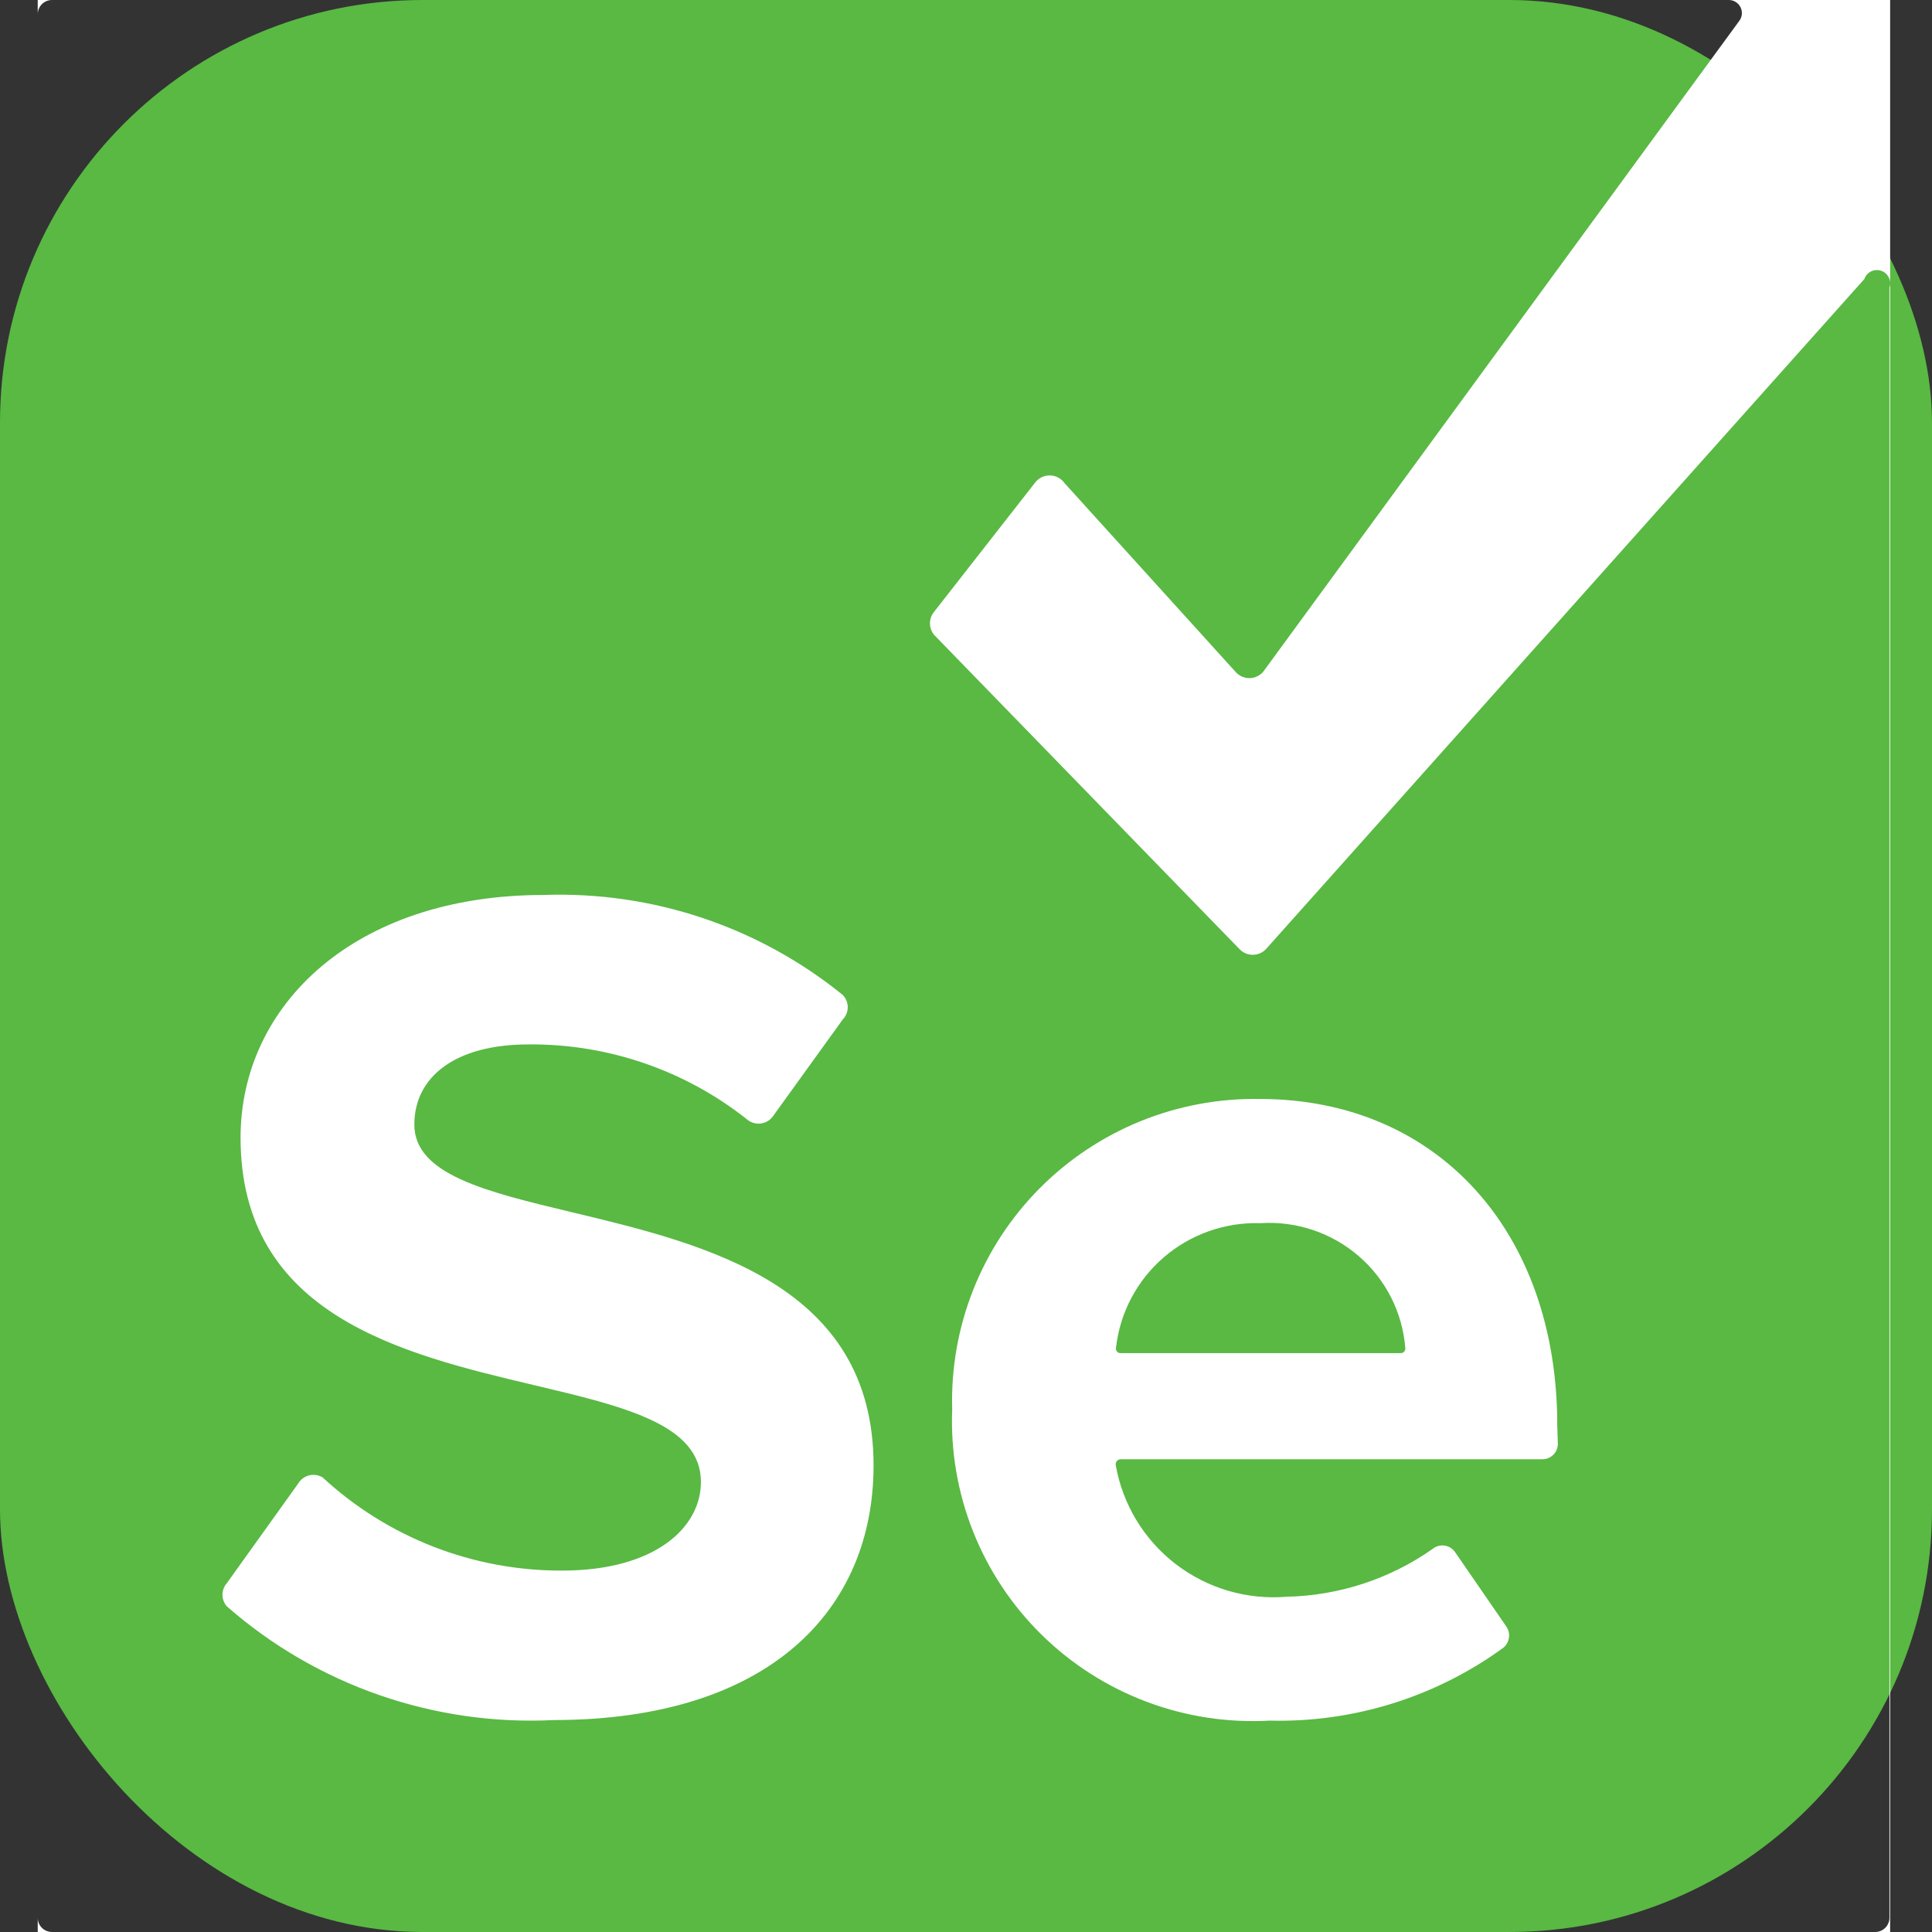 <svg width="256" height="256" viewBox="0 0 256 256" fill="none" xmlns="http://www.w3.org/2000/svg">
<rect x="0" y="0" width="256" height="256" fill="#333333" stroke="none"/>
<g clip-path="url(#clip0_196_218)">
<rect width="256" height="256" rx="56" fill="#59B943"/>
<path fill-rule="evenodd" clip-rule="evenodd" d="M229.145 0H250.453V256H248.472C248.973 256 249.452 255.802 249.807 255.449C250.161 255.096 250.359 254.616 250.359 254.118V38.099C250.51 37.66 250.478 37.179 250.273 36.762C250.068 36.346 249.705 36.027 249.264 35.878C248.824 35.728 248.342 35.759 247.925 35.964C247.507 36.168 247.188 36.53 247.038 36.969L167.768 125.741C167.542 125.986 167.267 126.18 166.962 126.313C166.657 126.447 166.327 126.515 165.993 126.515C165.661 126.515 165.331 126.447 165.025 126.313C164.72 126.18 164.446 125.986 164.22 125.741L123.754 84.104C123.411 83.676 123.224 83.145 123.224 82.598C123.224 82.05 123.411 81.519 123.754 81.092L137.116 64C137.34 63.689 137.635 63.436 137.976 63.261C138.318 63.086 138.696 62.995 139.08 62.995C139.463 62.995 139.841 63.086 140.182 63.261C140.524 63.436 140.819 63.689 141.042 64L163.691 88.998C163.918 89.267 164.2 89.483 164.521 89.632C164.84 89.78 165.188 89.857 165.541 89.857C165.893 89.857 166.242 89.78 166.561 89.632C166.88 89.483 167.163 89.267 167.39 88.998L230.504 2.711C230.68 2.456 230.783 2.158 230.805 1.85C230.827 1.541 230.764 1.232 230.626 0.956C230.487 0.679 230.276 0.445 230.016 0.276C229.756 0.108 229.455 0.013 229.145 0ZM6.887 0H5V1.882C5 1.383 5.199 0.904 5.553 0.551C5.907 0.198 6.387 0 6.887 0ZM5 254.118V256H6.887C6.387 256 5.907 255.802 5.553 255.449C5.199 255.096 5 254.616 5 254.118ZM167.007 162.076C162.32 161.934 157.751 163.549 154.208 166.602C150.664 169.654 148.406 173.919 147.881 178.55C147.858 178.64 147.856 178.734 147.875 178.824C147.894 178.915 147.934 179 147.993 179.072C148.051 179.144 148.125 179.202 148.21 179.241C148.295 179.28 148.388 179.299 148.481 179.296H185.608C185.694 179.296 185.779 179.279 185.857 179.244C185.935 179.21 186.005 179.159 186.062 179.095C186.119 179.032 186.162 178.957 186.187 178.876C186.212 178.794 186.219 178.709 186.209 178.625C185.843 173.91 183.623 169.529 180.028 166.43C176.434 163.332 171.755 161.767 167.007 162.076ZM30.064 212.857C41.993 223.31 57.539 228.713 73.399 227.916H73.323C101.936 227.916 115.751 213.308 115.751 194.183C115.751 170.197 93.431 164.853 75.827 160.639C64.365 157.894 54.902 155.629 54.902 149.007C54.902 142.682 60.338 138.391 70.001 138.391C80.521 138.293 90.756 141.801 98.992 148.329C99.235 148.538 99.519 148.693 99.825 148.787C100.131 148.881 100.453 148.911 100.772 148.876C101.09 148.84 101.398 148.741 101.677 148.582C101.955 148.423 102.197 148.209 102.388 147.953L111.674 135.078C112.094 134.643 112.329 134.062 112.329 133.458C112.329 132.855 112.094 132.275 111.674 131.84C100.505 122.786 86.424 118.078 72.04 118.588C46.975 118.588 31.876 133.196 31.876 150.739C31.876 174.327 53.352 179.414 70.819 183.55C82.789 186.385 92.876 188.774 92.876 196.367C92.876 202.391 86.837 208.113 74.456 208.113C62.7 208.149 51.368 203.736 42.748 195.764C42.481 195.602 42.184 195.496 41.876 195.449C41.567 195.403 41.252 195.419 40.949 195.497C40.647 195.573 40.363 195.711 40.114 195.898C39.865 196.087 39.657 196.323 39.501 196.593L30.064 209.769C29.688 210.196 29.48 210.745 29.48 211.313C29.48 211.882 29.688 212.43 30.064 212.857ZM206.282 192.066C206.385 191.805 206.432 191.526 206.421 191.247L206.345 188.838C206.345 163.162 190.416 145.619 166.937 145.619C161.52 145.525 156.139 146.528 151.119 148.566C146.101 150.605 141.55 153.637 137.739 157.479C133.928 161.322 130.939 165.896 128.95 170.923C126.961 175.95 126.016 181.328 126.17 186.729C125.951 192.265 126.894 197.783 128.939 202.934C130.984 208.084 134.085 212.751 138.044 216.636C142.003 220.521 146.733 223.538 151.93 225.493C157.126 227.449 162.675 228.299 168.221 227.991C179.322 228.27 190.204 224.881 199.174 218.353C199.581 218.027 199.852 217.562 199.937 217.047C200.02 216.532 199.91 216.006 199.626 215.567L192.832 205.703C192.675 205.462 192.468 205.256 192.225 205.1C191.983 204.945 191.709 204.842 191.425 204.799C191.139 204.757 190.847 204.775 190.569 204.853C190.291 204.93 190.033 205.067 189.812 205.252C184.143 209.229 177.415 211.43 170.485 211.577C165.205 212.011 159.952 210.46 155.761 207.228C151.569 203.995 148.743 199.315 147.837 194.108C147.826 194.019 147.834 193.929 147.859 193.843C147.883 193.757 147.925 193.676 147.981 193.606C148.037 193.536 148.107 193.478 148.186 193.434C148.265 193.391 148.351 193.364 148.441 193.356H204.307C204.588 193.366 204.867 193.318 205.129 193.217C205.39 193.114 205.627 192.959 205.826 192.761C206.024 192.564 206.18 192.327 206.282 192.066Z" fill="white"/>
</g>
<defs>
<clipPath id="clip0_196_218">
<rect width="256" height="256" fill="white"/>
</clipPath>
</defs>
</svg>
